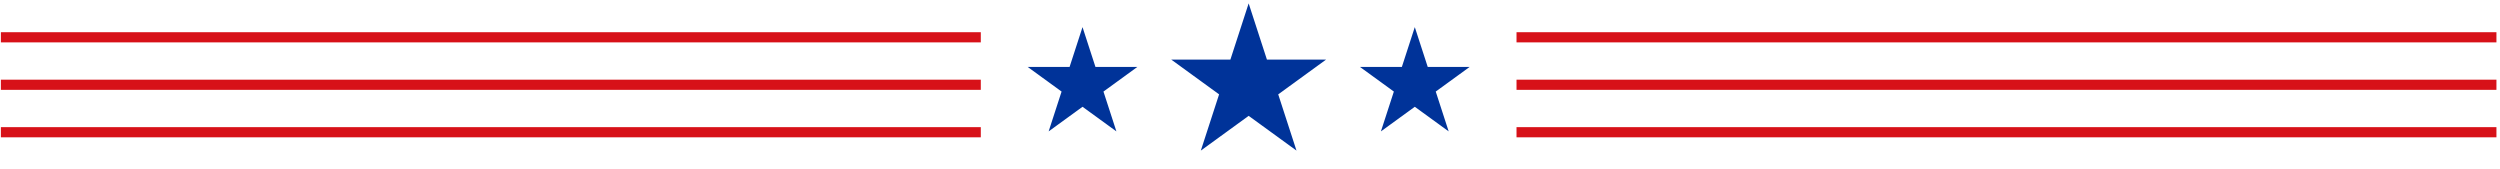 <svg width="563" height="38" viewBox="0 0 563 38" fill="none" xmlns="http://www.w3.org/2000/svg">
<path d="M0.198 8.398L220.876 8.398" stroke="#D71118" stroke-width="2.291"/>
<path d="M0.198 19.088H220.876" stroke="#D71118" stroke-width="2.291"/>
<path d="M0.198 29.778H220.876" stroke="#D71118" stroke-width="2.291"/>
<path d="M243.783 6.108L246.697 15.077H256.128L248.499 20.62L251.413 29.59L243.783 24.046L236.153 29.59L239.068 20.62L231.438 15.077H240.869L243.783 6.108Z" fill="#003399"/>
<path d="M281.198 0.763L285.312 13.425H298.626L287.855 21.251L291.969 33.914L281.198 26.088L270.426 33.914L274.541 21.251L263.769 13.425H277.083L281.198 0.763Z" fill="#003399"/>
<path d="M318.612 6.108L321.527 15.077H330.958L323.328 20.62L326.242 29.59L318.612 24.046L310.982 29.59L313.897 20.62L306.267 15.077H315.698L318.612 6.108Z" fill="#003399"/>
<path d="M341.519 8.398H562.198" stroke="#D71118" stroke-width="2.291"/>
<path d="M341.519 19.088H562.198" stroke="#D71118" stroke-width="2.291"/>
<path d="M341.519 29.778H562.198" stroke="#D71118" stroke-width="2.291"/>
</svg>
